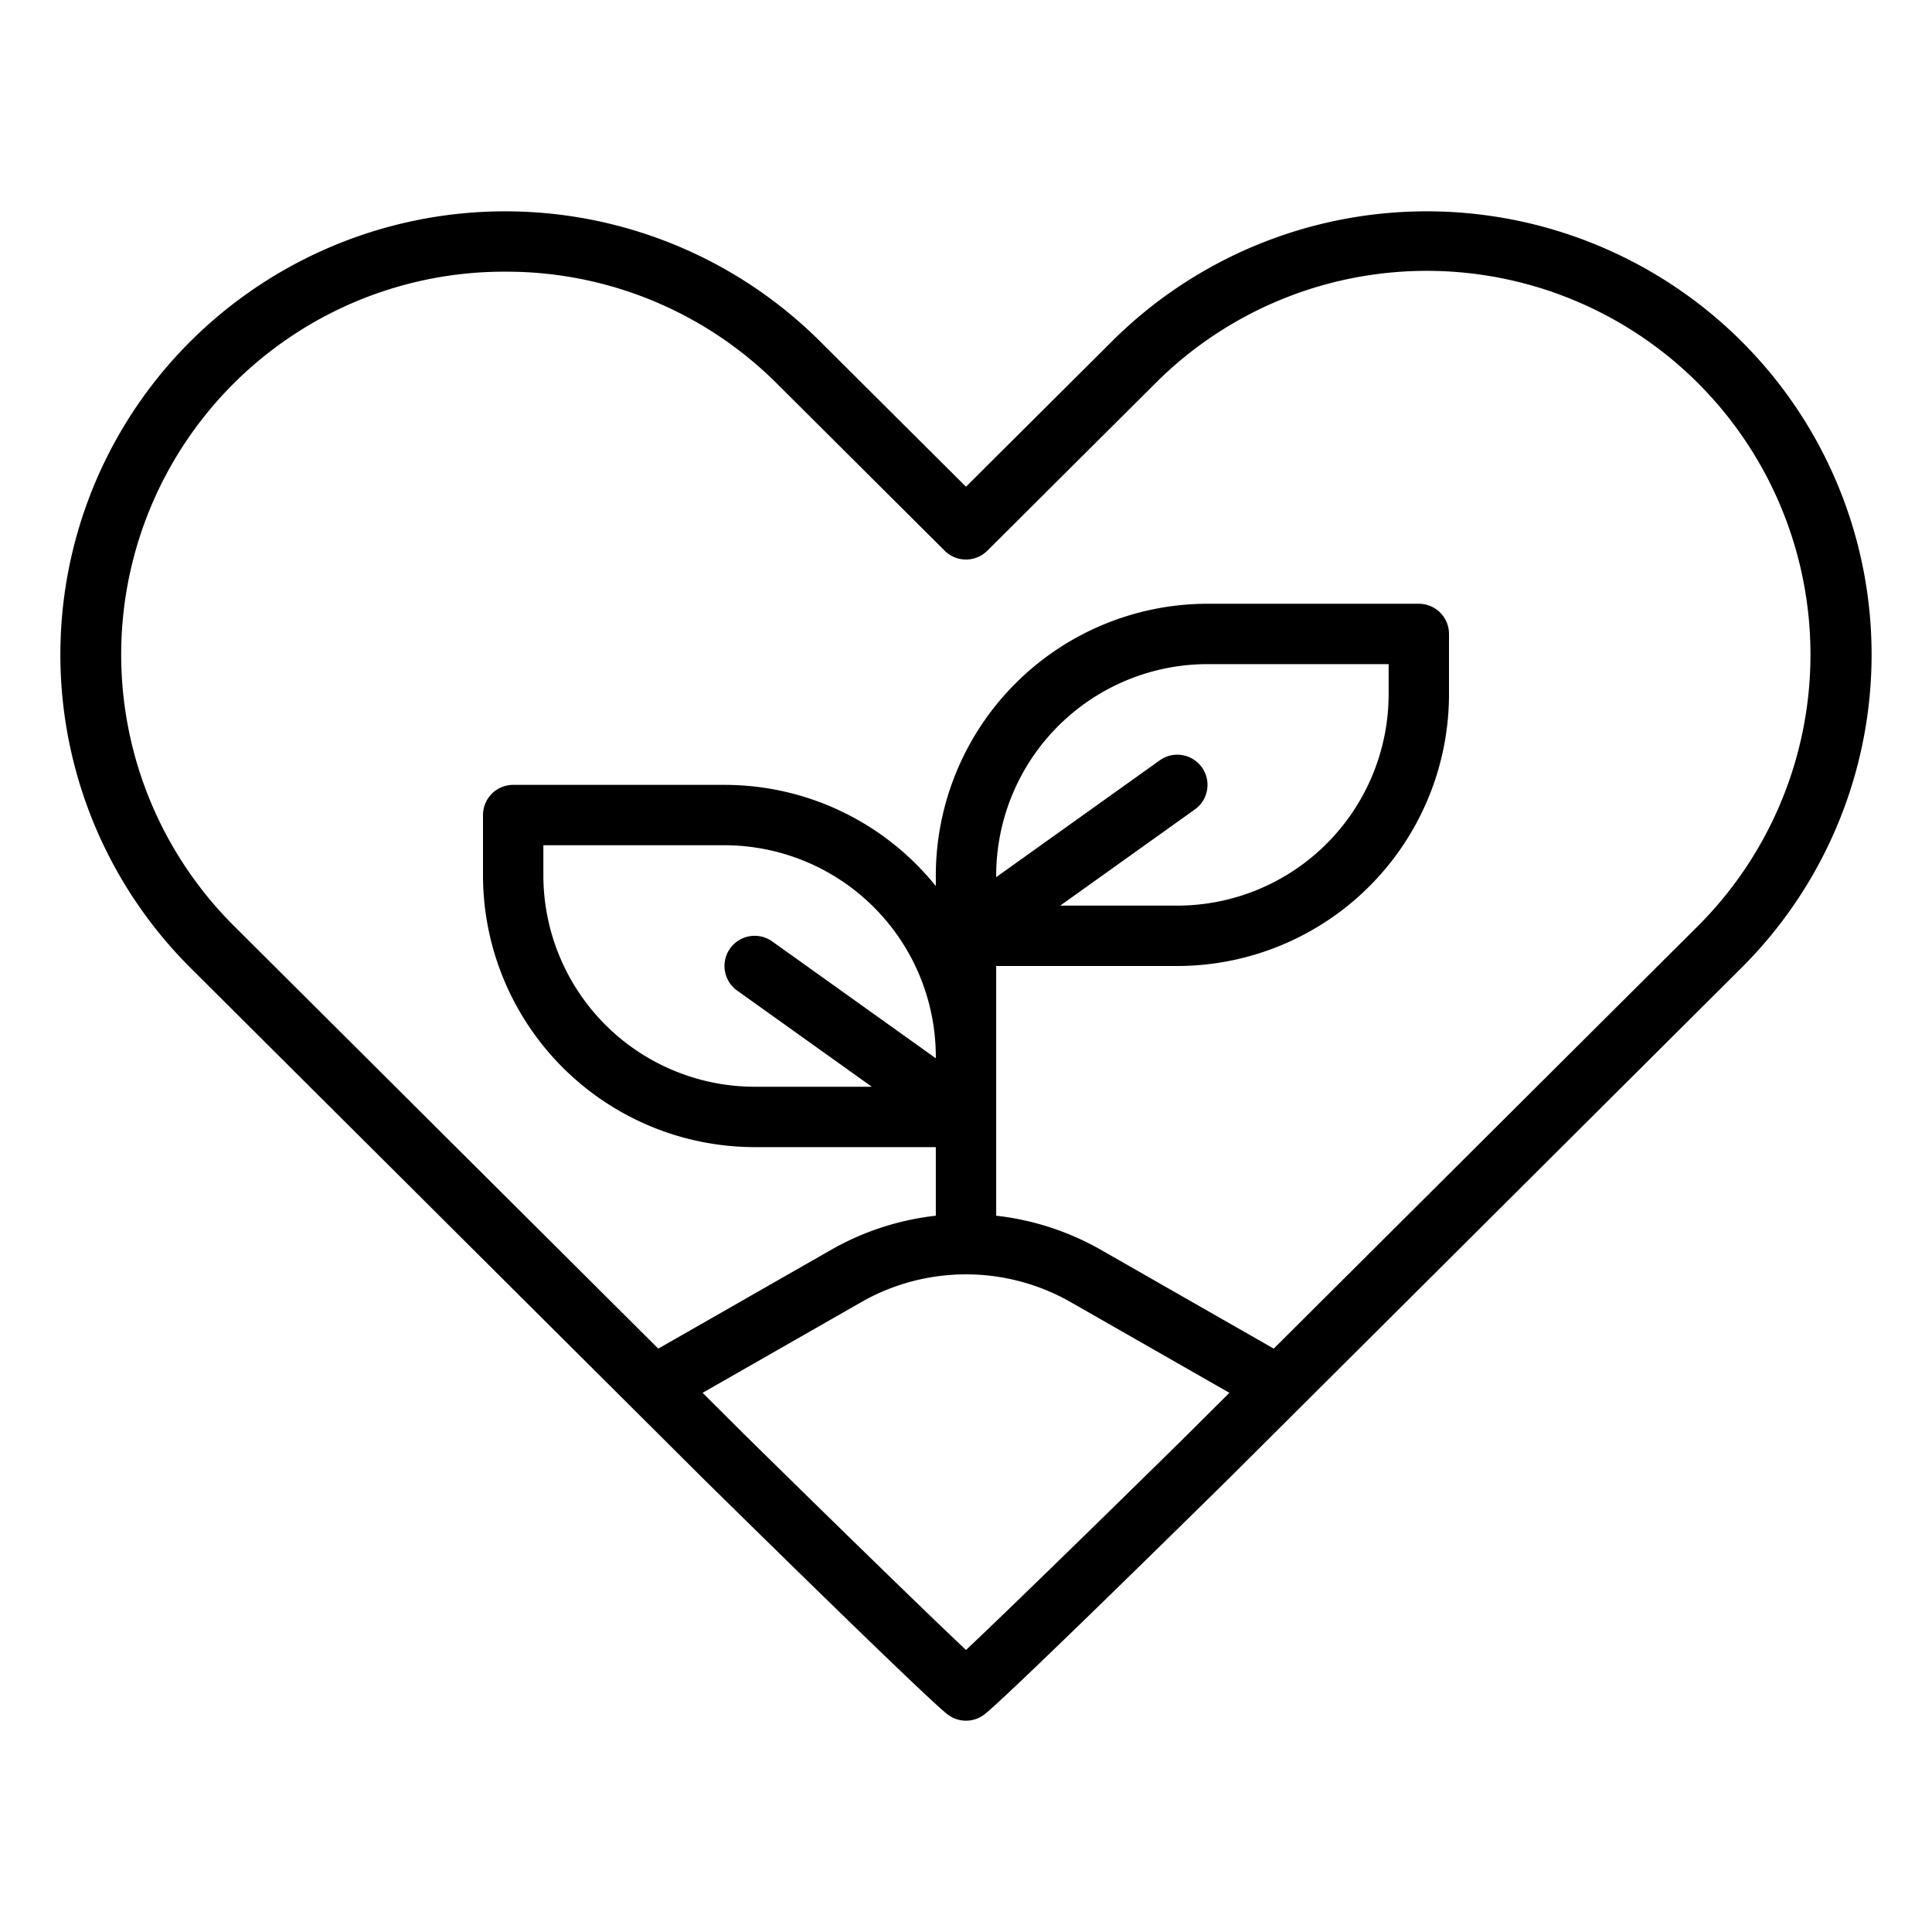 <?xml version="1.0"?>
<svg xmlns="http://www.w3.org/2000/svg" id="Outline" viewBox="0 0 512 512"><path d="M461.458,90.384a118.223,118.223,0,0,0-166.7,0L256,128.988l-38.752-38.6a118.223,118.223,0,0,0-166.706,0,117.185,117.185,0,0,0,0,166.163L152.273,357.9h0l33.953,33.822c14.063,13.847,60.316,59.3,65.072,62.753a8,8,0,0,0,9.4,0c4.756-3.454,51.009-48.906,65.1-62.785l135.65-135.14a117.185,117.185,0,0,0,0-166.164ZM256,437.256c-11.509-10.817-40-38.674-58.517-56.9L186.2,369.113,228.209,345.1a56,56,0,0,1,55.582,0L325.8,369.113l-11.249,11.206C295.991,398.592,267.461,426.483,256,437.256Zm62.507-233.9a8,8,0,0,0-11.16-1.861L264,232.455V232a56.063,56.063,0,0,1,56-56h48v8a56.063,56.063,0,0,1-56,56H280.964l35.686-25.49A8,8,0,0,0,318.51,203.351ZM248,280.455,204.65,249.49a8,8,0,0,0-9.3,13.02L231.036,288H200a56.063,56.063,0,0,1-56-56v-8h48a56.063,56.063,0,0,1,56,56Zm202.164-35.242L337.551,357.4l-45.82-26.191A72.094,72.094,0,0,0,264,322.176V256h48a72.081,72.081,0,0,0,72-72V168a8,8,0,0,0-8-8H320a72.081,72.081,0,0,0-72,72v2.815A71.883,71.883,0,0,0,192,208H136a8,8,0,0,0-8,8v16a72.081,72.081,0,0,0,72,72h48v18.176a72.094,72.094,0,0,0-27.731,9.035L174.448,357.4l-10.882-10.841h0L61.835,245.212A101.466,101.466,0,0,1,133.91,72a101.373,101.373,0,0,1,72.044,29.718l44.4,44.23a8,8,0,0,0,11.292,0l44.4-44.232a101.688,101.688,0,1,1,144.117,143.5Z"/></svg>
